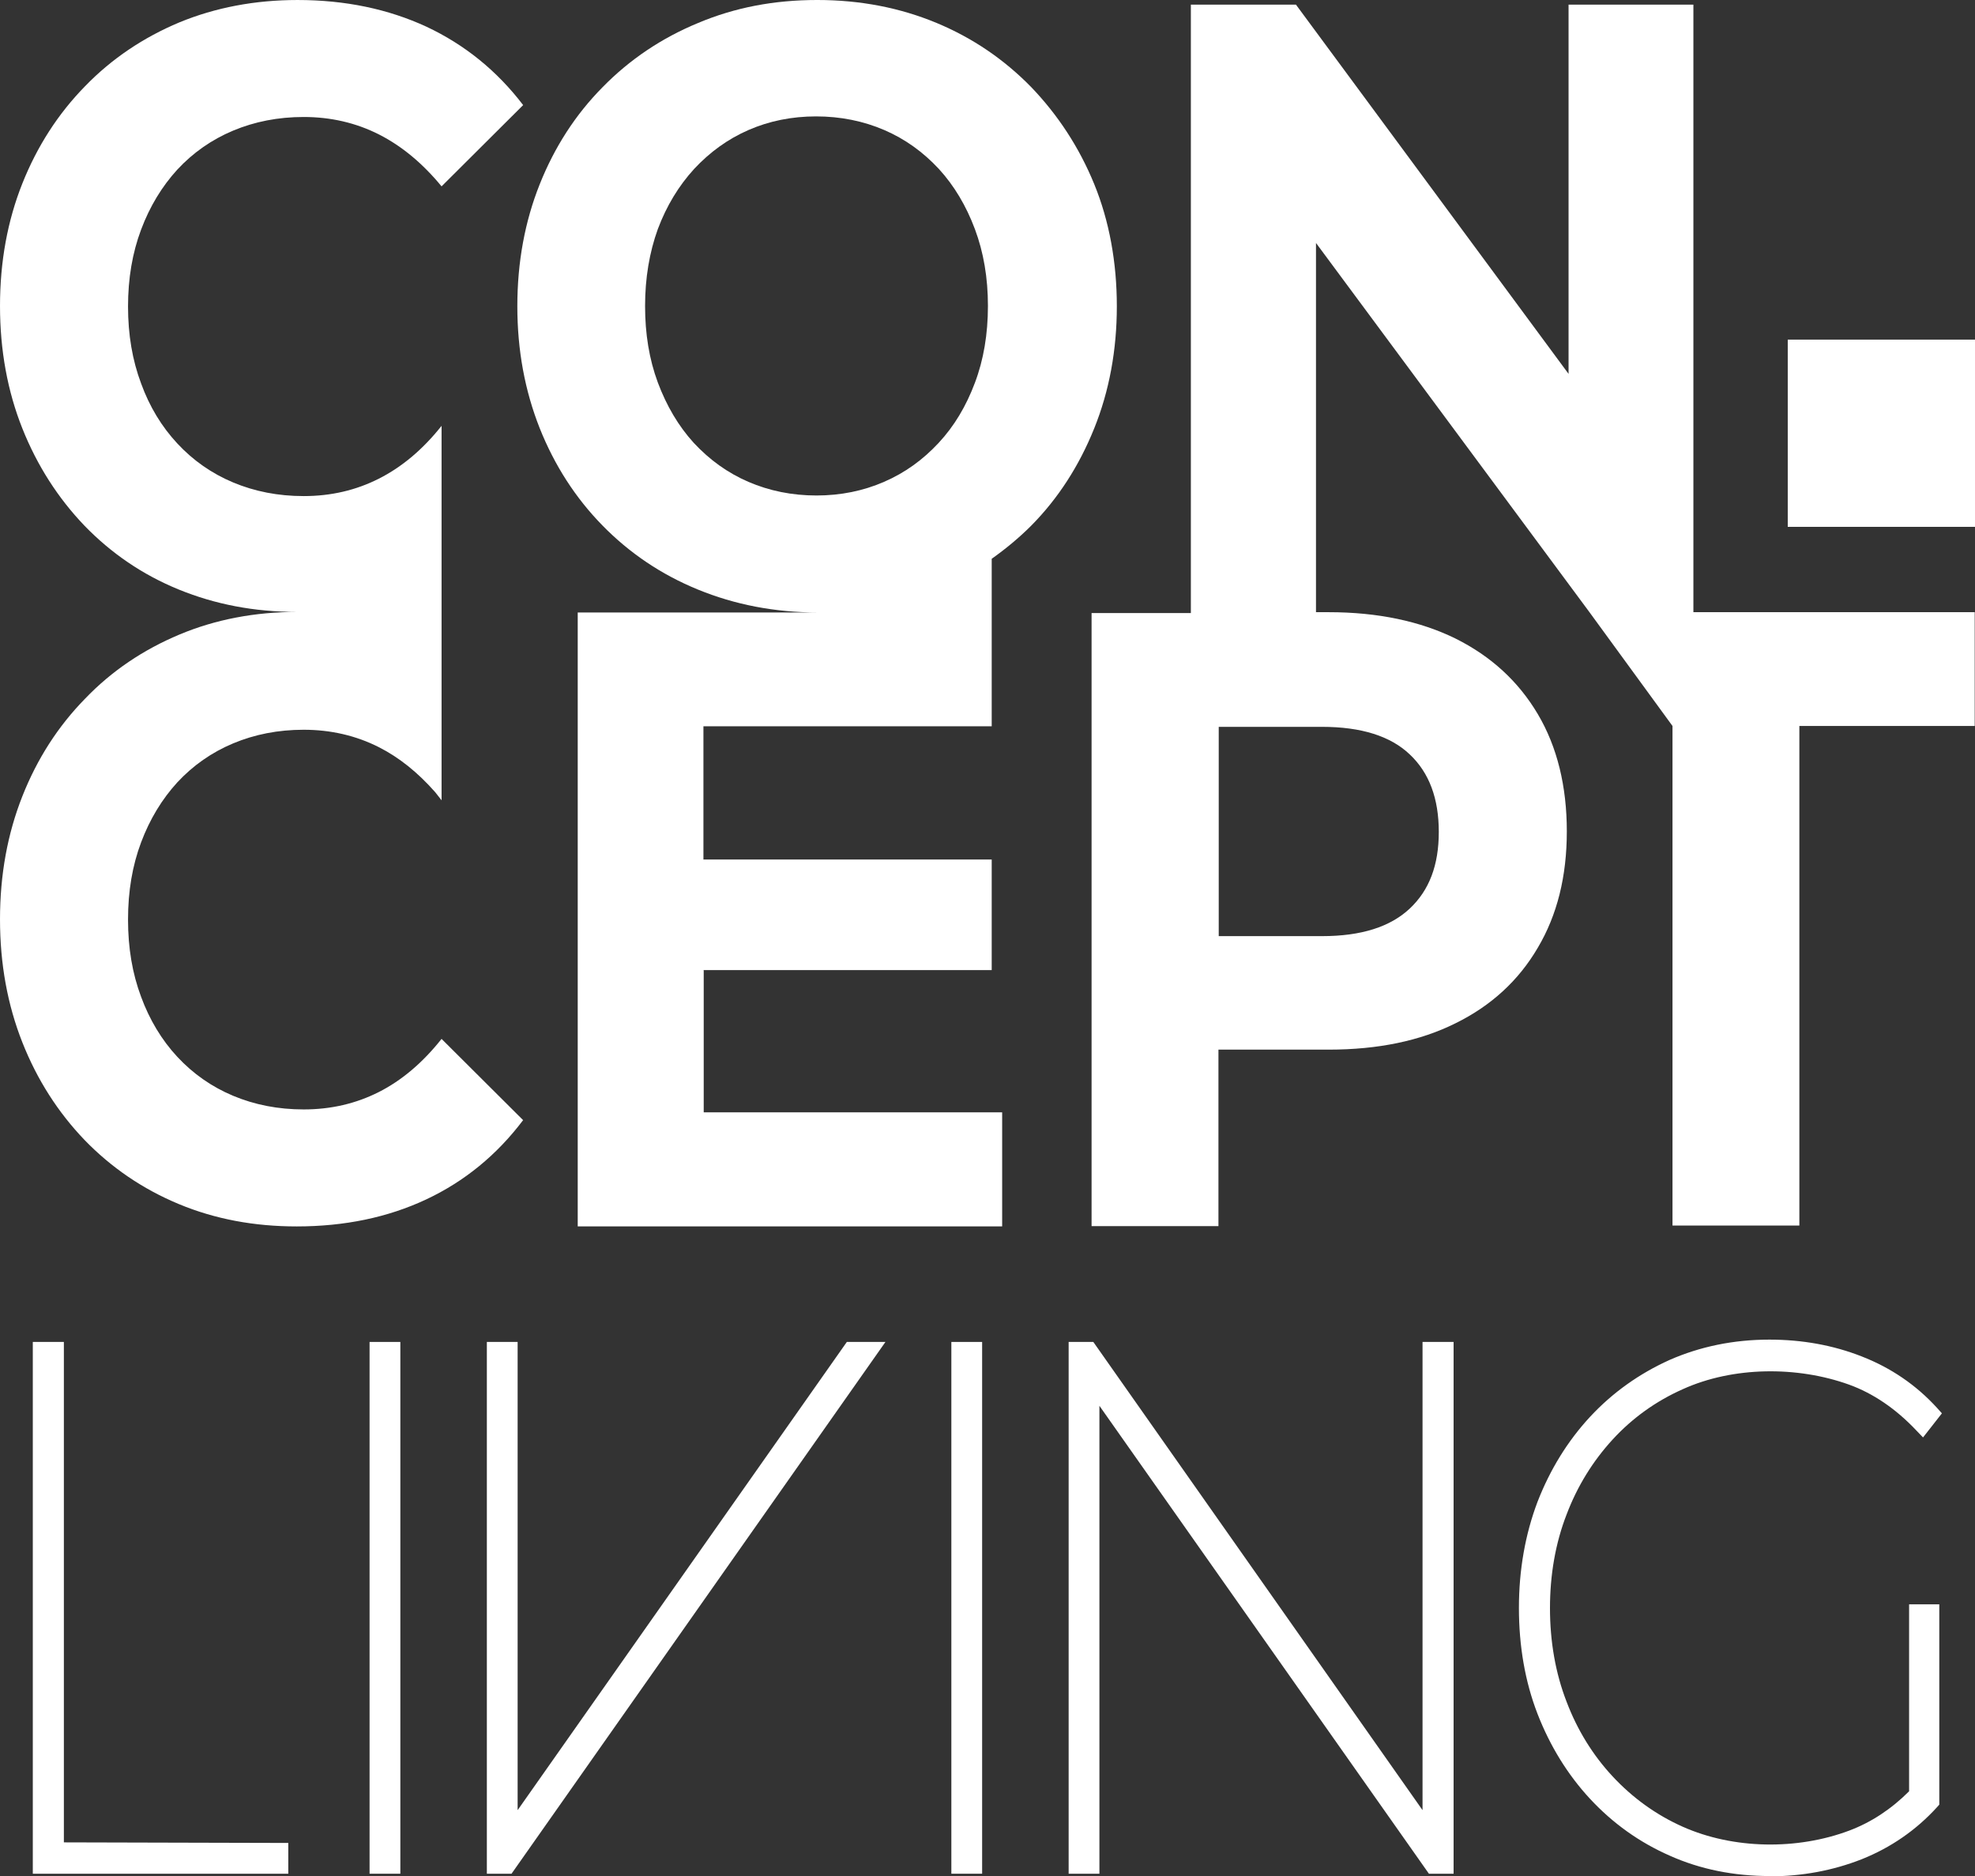 <?xml version="1.0" encoding="UTF-8"?>
<svg id="Lager_1" data-name="Lager 1"
  xmlns="http://www.w3.org/2000/svg" viewBox="0 0 68.03 64.63">
  <rect x="0" y="0" width="68.03" height="64.63" fill="#333333" stroke="none"/>
  <defs>
    <style>
      .cls-1 {
        fill: #FFF;
        stroke-width: 0px;
      }
    </style>
  </defs>
  <g>
    <path class="cls-1" d="M58.35.16h-4.32v12.72L44.64.16h-3.62v20.96h-3.42v21.12h4.37v-6.08h3.8c1.69,0,3.15-.3,4.37-.91,1.22-.6,2.17-1.47,2.83-2.6.67-1.13,1-2.46,1-4.01s-.33-2.91-1-4.04c-.67-1.13-1.61-1.99-2.83-2.6-1.22-.6-2.68-.91-4.37-.91h-.44v-12.72l9.42,12.72,2.86,3.92v17.21h4.37v-17.21h6.04v-3.92h-9.69V.16ZM45.54,25.04c1.35,0,2.36.32,3.02.95.67.63,1,1.52,1,2.67s-.33,2.01-1,2.64c-.67.63-1.67.95-3.02.95h-3.56v-7.21h3.56Z"/>
    <path class="cls-1" d="M18.02,38.59l-2.81-2.8c-.65.82-1.37,1.43-2.16,1.83-.79.4-1.65.6-2.59.6-.88,0-1.69-.16-2.43-.47-.74-.31-1.38-.76-1.92-1.34-.54-.58-.96-1.28-1.25-2.07-.3-.8-.45-1.68-.45-2.66s.15-1.86.45-2.66c.3-.8.72-1.49,1.25-2.07.54-.58,1.18-1.03,1.92-1.34.74-.31,1.55-.47,2.43-.47.93,0,1.8.2,2.59.6.71.36,1.35.88,1.94,1.55l.22.28v-12.9c-.65.82-1.37,1.42-2.16,1.82-.79.4-1.65.6-2.59.6-.88,0-1.69-.16-2.43-.47-.74-.31-1.38-.76-1.92-1.34-.54-.58-.96-1.27-1.25-2.07-.3-.8-.45-1.68-.45-2.65s.15-1.85.45-2.65c.3-.8.72-1.49,1.25-2.07.54-.58,1.18-1.03,1.92-1.34.74-.31,1.55-.47,2.43-.47.93,0,1.8.2,2.59.6.79.4,1.51,1,2.16,1.79l2.81-2.8c-.9-1.18-2.01-2.08-3.33-2.7-1.32-.61-2.8-.92-4.44-.92-1.47,0-2.83.26-4.07.77-1.24.52-2.33,1.25-3.25,2.2-.93.95-1.65,2.07-2.16,3.35-.51,1.28-.77,2.69-.77,4.22s.26,2.94.77,4.22c.51,1.28,1.23,2.4,2.14,3.35.92.95,2,1.69,3.25,2.2,1.25.51,2.6.77,4.06.77,0,0,.02,0,.03,0h0c-1.47,0-2.83.26-4.07.78-1.24.52-2.33,1.25-3.25,2.21-.93.95-1.65,2.07-2.16,3.36-.51,1.29-.77,2.7-.77,4.24s.26,2.95.77,4.24c.51,1.29,1.23,2.41,2.14,3.36.92.95,2,1.69,3.25,2.21,1.25.52,2.6.77,4.06.77,1.65,0,3.14-.31,4.46-.93,1.32-.62,2.43-1.53,3.33-2.72Z"/>
    <rect class="cls-1" x="61.58" y="11.7" width="6.45" height="6.45"/>
    <path class="cls-1" d="M24.23,33.42h9.93v-3.81h-9.93v-4.59h9.93v-5.77c.48-.34.94-.72,1.36-1.14.93-.94,1.65-2.06,2.17-3.35.52-1.29.78-2.7.78-4.21s-.26-2.94-.78-4.21c-.52-1.27-1.25-2.38-2.17-3.34-.93-.95-2.01-1.69-3.26-2.21-1.25-.52-2.62-.79-4.11-.79s-2.84.26-4.1.79c-1.26.52-2.36,1.26-3.29,2.21-.94.95-1.66,2.07-2.17,3.35-.51,1.28-.77,2.68-.77,4.2s.26,2.91.77,4.2c.51,1.28,1.23,2.4,2.16,3.35.93.95,2.02,1.69,3.29,2.21,1.27.52,2.65.79,4.14.79.01,0,.03,0,.04,0h0s-8.32,0-8.32,0v21.15h14.62v-3.93h-10.28v-4.89ZM28.13,17.07c-.85,0-1.63-.16-2.35-.47-.72-.31-1.34-.76-1.88-1.34-.53-.58-.94-1.28-1.24-2.08-.3-.81-.44-1.68-.44-2.64s.15-1.85.44-2.65c.3-.8.72-1.49,1.25-2.07.54-.58,1.16-1.03,1.87-1.34.71-.31,1.49-.47,2.33-.47s1.63.16,2.35.47c.72.31,1.34.76,1.88,1.34.53.58.94,1.27,1.24,2.07.3.8.45,1.68.45,2.65s-.15,1.86-.45,2.65c-.3.8-.71,1.49-1.25,2.07-.54.58-1.16,1.03-1.88,1.34-.71.31-1.49.47-2.33.47Z"/>
  </g>
  <g>
    <rect class="cls-1" x="12.73" y="46.23" width="1.06" height="18.32"/>
    <rect class="cls-1" x="32.77" y="46.23" width="1.06" height="18.32"/>
    <polygon class="cls-1" points="50.07 64.55 49.22 64.55 37.87 48.43 37.87 64.55 36.81 64.55 36.81 46.23 37.66 46.23 49 62.36 49 46.23 50.07 46.23 50.07 64.55"/>
    <polygon class="cls-1" points="17.62 64.55 16.77 64.55 16.77 46.23 17.83 46.23 17.83 62.36 29.17 46.23 30.5 46.23 17.62 64.55"/>
    <path class="cls-1" d="M60.96,64.63c-1.23,0-2.39-.23-3.44-.7-1.05-.46-1.97-1.12-2.75-1.96-.77-.83-1.38-1.82-1.81-2.93-.43-1.11-.64-2.34-.64-3.65s.22-2.54.64-3.65c.43-1.11,1.04-2.1,1.81-2.93.78-.84,1.7-1.49,2.74-1.96,1.05-.46,2.2-.7,3.44-.7,1.12,0,2.19.19,3.18.58,1,.39,1.87.98,2.59,1.77l.17.19-.65.83-.24-.25c-.7-.74-1.48-1.27-2.31-1.57-1.78-.64-3.99-.63-5.73.16-.92.41-1.73.99-2.41,1.73h0c-.68.74-1.22,1.61-1.59,2.59-.38.98-.57,2.07-.57,3.22s.19,2.24.57,3.22c.37.98.91,1.85,1.59,2.58.68.73,1.49,1.32,2.41,1.73,1.75.78,3.95.81,5.75.13.74-.28,1.43-.73,2.05-1.35v-6.44h1.04v6.9l-.08.09c-.72.79-1.59,1.39-2.59,1.79-.99.39-2.06.59-3.18.59Z"/>
    <polygon class="cls-1" points="9.93 64.55 1.13 64.55 1.13 46.23 2.2 46.23 2.2 63.47 9.93 63.49 9.93 64.55"/>
  </g>
</svg>